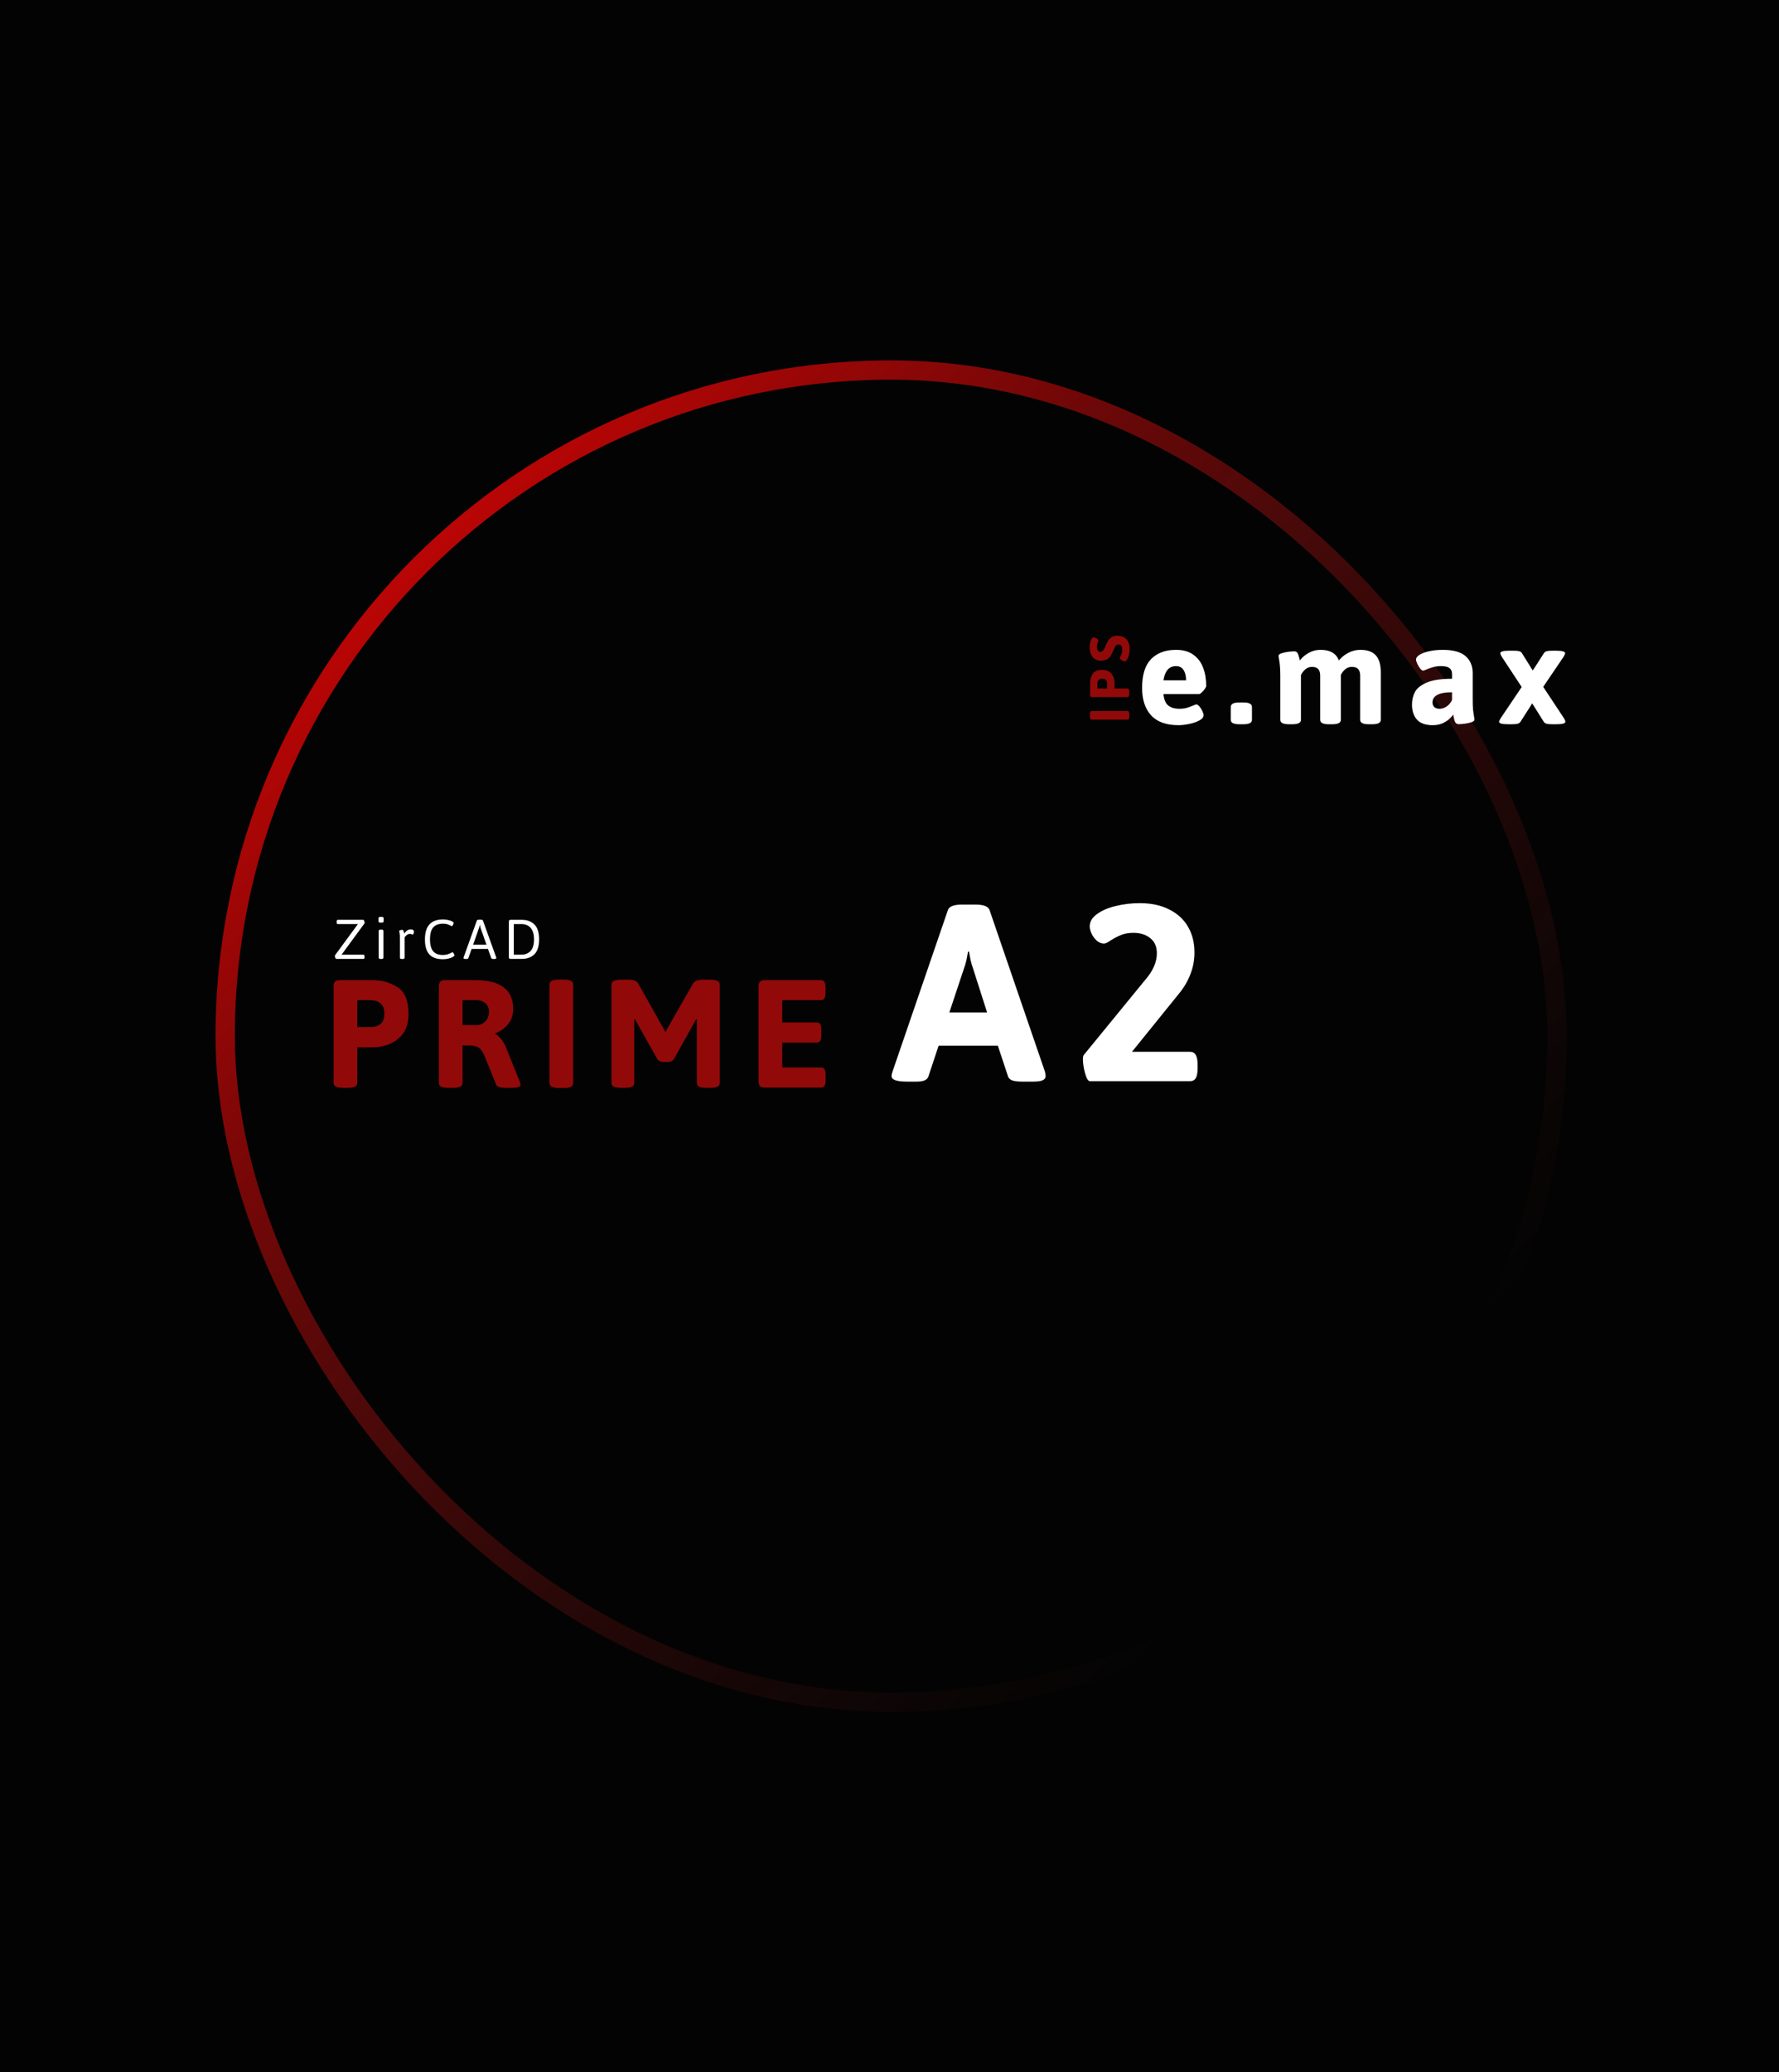 <svg width="553" height="644" viewBox="0 0 553 644" fill="none" xmlns="http://www.w3.org/2000/svg">
<rect width="553" height="644" fill="#030303"/>
<path d="M351.049 222.609C351.049 222.961 351 223.225 350.902 223.4C350.805 223.57 350.665 223.654 350.482 223.654H339.369C338.985 223.654 338.793 223.306 338.793 222.609V222.004C338.793 221.646 338.842 221.385 338.939 221.223C339.037 221.053 339.18 220.969 339.369 220.969H350.482C350.86 220.969 351.049 221.314 351.049 222.004V222.609ZM351.029 215.6C351.029 216.296 350.847 216.645 350.482 216.645H339.535C339.294 216.645 339.122 216.589 339.018 216.479C338.907 216.368 338.852 216.192 338.852 215.951V212.299C338.852 211.218 339.115 210.261 339.643 209.428C340.17 208.594 341.173 208.178 342.65 208.178C343.666 208.178 344.457 208.419 345.023 208.9C345.583 209.382 345.961 209.926 346.156 210.531C346.352 211.13 346.449 211.664 346.449 212.133V213.969H350.482C350.847 213.969 351.029 214.317 351.029 215.014V215.6ZM344.154 212.426C344.154 212.009 344.044 211.654 343.822 211.361C343.601 211.062 343.21 210.912 342.65 210.912C342.084 210.912 341.687 211.062 341.459 211.361C341.231 211.661 341.117 212.016 341.117 212.426V213.969H344.154V212.426ZM351.146 201.48C351.146 202.301 351.065 203.023 350.902 203.648C350.733 204.267 350.528 204.742 350.287 205.074C350.046 205.4 349.818 205.562 349.604 205.562C349.434 205.562 349.226 205.501 348.979 205.377C348.731 205.247 348.52 205.094 348.344 204.918C348.161 204.742 348.07 204.596 348.07 204.479C348.07 204.407 348.132 204.254 348.256 204.02C348.438 203.668 348.585 203.336 348.695 203.023C348.806 202.704 348.861 202.34 348.861 201.93C348.861 201.474 348.773 201.09 348.598 200.777C348.415 200.458 348.1 200.299 347.65 200.299C347.39 200.299 347.165 200.38 346.977 200.543C346.788 200.706 346.628 200.914 346.498 201.168C346.368 201.422 346.215 201.767 346.039 202.203L345.707 202.975C345.479 203.443 345.229 203.847 344.955 204.186C344.682 204.518 344.32 204.791 343.871 205.006C343.422 205.214 342.872 205.318 342.221 205.318C341.426 205.318 340.766 205.123 340.238 204.732C339.711 204.342 339.324 203.834 339.076 203.209C338.829 202.584 338.705 201.913 338.705 201.197C338.705 200.611 338.767 200.081 338.891 199.605C339.008 199.13 339.161 198.759 339.35 198.492C339.538 198.219 339.727 198.082 339.916 198.082C340.072 198.082 340.274 198.134 340.521 198.238C340.762 198.336 340.974 198.46 341.156 198.609C341.339 198.759 341.43 198.899 341.43 199.029C341.43 199.088 341.397 199.192 341.332 199.342C341.234 199.583 341.156 199.827 341.098 200.074C341.033 200.315 341 200.611 341 200.963C341 201.568 341.098 201.988 341.293 202.223C341.482 202.457 341.706 202.574 341.967 202.574C342.266 202.574 342.517 202.496 342.719 202.34C342.921 202.177 343.087 201.975 343.217 201.734C343.347 201.487 343.497 201.145 343.666 200.709C343.946 200.051 344.213 199.514 344.467 199.098C344.714 198.681 345.072 198.323 345.541 198.023C346.01 197.717 346.609 197.564 347.338 197.564C348.23 197.564 348.962 197.753 349.535 198.131C350.102 198.502 350.512 198.984 350.766 199.576C351.02 200.162 351.146 200.797 351.146 201.48Z" fill="#920909"/>
<rect x="70" y="115" width="414" height="414" rx="207" stroke="url(#paint0_linear_435_12)" stroke-width="6"/>
<path d="M106.571 338.081C104.656 338.081 103.698 337.579 103.698 336.577V306.472C103.698 305.809 103.85 305.335 104.154 305.048C104.459 304.744 104.942 304.592 105.604 304.592H115.648C118.62 304.592 121.252 305.317 123.544 306.767C125.836 308.217 126.981 310.974 126.981 315.039C126.981 317.832 126.319 320.007 124.994 321.564C123.669 323.104 122.174 324.143 120.509 324.68C118.862 325.217 117.394 325.485 116.105 325.485H111.056V336.577C111.056 337.579 110.098 338.081 108.183 338.081H106.571ZM115.299 319.174C116.445 319.174 117.421 318.87 118.227 318.261C119.05 317.653 119.462 316.578 119.462 315.039C119.462 313.481 119.05 312.389 118.227 311.762C117.403 311.136 116.427 310.822 115.299 310.822H111.056V319.174H115.299ZM139.303 338.081C137.387 338.081 136.429 337.579 136.429 336.577V306.472C136.429 305.809 136.581 305.335 136.886 305.048C137.19 304.744 137.674 304.592 138.336 304.592H147.655C155.568 304.592 159.525 307.573 159.525 313.535C159.525 315.343 159.015 316.901 157.994 318.208C156.992 319.514 155.64 320.49 153.939 321.135V321.323C154.53 321.573 155.147 322.111 155.792 322.934C156.454 323.758 156.983 324.689 157.376 325.727L161.593 336.228C161.736 336.657 161.808 336.962 161.808 337.141C161.808 337.767 160.859 338.081 158.961 338.081H157C155.407 338.081 154.485 337.749 154.234 337.087L150.448 327.768C150.09 327.052 149.741 326.497 149.4 326.103C149.078 325.709 148.622 325.414 148.031 325.217C147.44 325.002 146.643 324.895 145.641 324.895H143.788V336.577C143.788 337.579 142.83 338.081 140.914 338.081H139.303ZM148.299 318.557C148.944 318.557 149.553 318.378 150.125 318.02C150.698 317.644 151.155 317.142 151.495 316.516C151.835 315.889 152.005 315.2 152.005 314.448C152.005 313.338 151.638 312.46 150.904 311.816C150.188 311.153 149.212 310.822 147.977 310.822H143.788V318.557H148.299ZM173.672 338.134C172.706 338.134 171.98 338 171.497 337.731C171.032 337.463 170.799 337.078 170.799 336.577V306.015C170.799 304.959 171.757 304.431 173.672 304.431H175.337C176.322 304.431 177.038 304.565 177.486 304.833C177.951 305.102 178.184 305.496 178.184 306.015V336.577C178.184 337.615 177.235 338.134 175.337 338.134H173.672ZM192.949 338.081C191.034 338.081 190.076 337.579 190.076 336.577V306.015C190.076 305.496 190.308 305.111 190.774 304.86C191.239 304.592 191.965 304.458 192.949 304.458H195.474C196.995 304.458 197.989 304.896 198.455 305.773L206.484 320.034L206.887 320.732L207.29 319.899L215.374 305.773C215.857 304.896 216.86 304.458 218.381 304.458H220.879C222.795 304.458 223.752 304.977 223.752 306.015V336.577C223.752 337.579 222.795 338.081 220.879 338.081H219.482C217.567 338.081 216.609 337.579 216.609 336.577V316.784L216.421 316.73L209.492 329.111C209.08 329.72 208.445 330.024 207.585 330.024H206.216C205.768 330.024 205.392 329.952 205.088 329.809C204.784 329.648 204.524 329.415 204.309 329.111L197.354 316.73L197.166 316.784V336.577C197.166 337.579 196.217 338.081 194.319 338.081H192.949ZM237.712 338C237.049 338 236.566 337.848 236.262 337.543C235.957 337.239 235.805 336.756 235.805 336.093V306.472C235.805 305.809 235.957 305.335 236.262 305.048C236.566 304.744 237.049 304.592 237.712 304.592H255.195C255.696 304.592 256.054 304.78 256.269 305.156C256.502 305.532 256.618 306.14 256.618 306.982V308.432C256.618 309.274 256.502 309.882 256.269 310.258C256.054 310.634 255.696 310.822 255.195 310.822H243.164V317.751H253.906C254.407 317.751 254.765 317.939 254.98 318.315C255.213 318.691 255.329 319.3 255.329 320.141V321.618C255.329 322.46 255.213 323.068 254.98 323.444C254.765 323.82 254.407 324.008 253.906 324.008H243.164V331.743H255.222C255.723 331.743 256.081 331.931 256.296 332.307C256.529 332.683 256.645 333.282 256.645 334.106V335.61C256.645 336.451 256.529 337.06 256.296 337.436C256.081 337.812 255.723 338 255.222 338H237.712Z" fill="#920909"/>
<path d="M104.516 298C104.424 298 104.33 297.893 104.232 297.678C104.141 297.456 104.096 297.258 104.096 297.082C104.096 296.991 104.112 296.919 104.145 296.867L111.264 287.17H105.014C104.89 287.17 104.799 287.124 104.74 287.033C104.688 286.936 104.662 286.783 104.662 286.574V286.438C104.662 286.229 104.688 286.079 104.74 285.988C104.799 285.897 104.89 285.852 105.014 285.852H112.963C113.002 285.852 113.051 285.904 113.109 286.008C113.174 286.112 113.23 286.236 113.275 286.379C113.321 286.522 113.344 286.652 113.344 286.77C113.344 286.854 113.327 286.923 113.295 286.975L106.176 296.682H112.963C113.087 296.682 113.174 296.727 113.227 296.818C113.285 296.91 113.314 297.059 113.314 297.268V297.404C113.314 297.613 113.285 297.766 113.227 297.863C113.174 297.954 113.087 298 112.963 298H104.516ZM118.342 286.73C117.88 286.73 117.648 286.604 117.648 286.35V285.324C117.648 285.07 117.88 284.943 118.342 284.943H118.547C119.016 284.943 119.25 285.07 119.25 285.324V286.35C119.25 286.604 119.016 286.73 118.547 286.73H118.342ZM118.41 298.029C117.948 298.029 117.717 297.902 117.717 297.648V289.27C117.717 289.016 117.948 288.889 118.41 288.889H118.479C118.947 288.889 119.182 289.016 119.182 289.27V297.648C119.182 297.902 118.947 298.029 118.479 298.029H118.41ZM125.01 298.029C124.762 298.029 124.583 298 124.473 297.941C124.362 297.876 124.307 297.779 124.307 297.648V291.555C124.307 290.799 124.271 290.256 124.199 289.924C124.128 289.585 124.092 289.4 124.092 289.367C124.092 289.224 124.199 289.123 124.414 289.064C124.635 288.999 124.844 288.967 125.039 288.967C125.195 288.967 125.312 289.051 125.391 289.221C125.469 289.383 125.537 289.615 125.596 289.914L125.645 290.119C126.263 289.253 126.934 288.82 127.656 288.82C127.988 288.82 128.239 288.882 128.408 289.006C128.577 289.123 128.662 289.283 128.662 289.484C128.662 289.68 128.626 289.888 128.555 290.109C128.49 290.324 128.411 290.432 128.32 290.432C128.275 290.432 128.193 290.412 128.076 290.373C127.972 290.327 127.868 290.295 127.764 290.275C127.66 290.249 127.526 290.236 127.363 290.236C127.096 290.236 126.842 290.314 126.602 290.471C126.367 290.627 126.169 290.799 126.006 290.988C125.843 291.177 125.762 291.281 125.762 291.301V297.648C125.762 297.779 125.706 297.876 125.596 297.941C125.485 298 125.312 298.029 125.078 298.029H125.01ZM137.674 298.098C135.773 298.098 134.367 297.596 133.455 296.594C132.544 295.591 132.088 294.032 132.088 291.916C132.088 287.795 133.96 285.734 137.703 285.734C138.25 285.734 138.781 285.793 139.295 285.91C139.809 286.021 140.226 286.161 140.545 286.33C140.864 286.499 141.023 286.662 141.023 286.818C141.023 286.916 140.988 287.046 140.916 287.209C140.851 287.372 140.773 287.515 140.682 287.639C140.59 287.762 140.509 287.824 140.438 287.824C140.405 287.824 140.314 287.782 140.164 287.697C139.826 287.515 139.471 287.362 139.1 287.238C138.729 287.115 138.276 287.053 137.742 287.053C136.342 287.053 135.311 287.443 134.646 288.225C133.989 288.999 133.66 290.236 133.66 291.936C133.66 293.596 133.986 294.82 134.637 295.607C135.294 296.389 136.307 296.779 137.674 296.779C138.247 296.779 138.738 296.711 139.148 296.574C139.559 296.438 139.952 296.268 140.33 296.066C140.512 295.969 140.623 295.92 140.662 295.92C140.734 295.92 140.815 295.982 140.906 296.105C141.004 296.229 141.089 296.369 141.16 296.525C141.232 296.675 141.268 296.783 141.268 296.848C141.268 297.01 141.102 297.193 140.77 297.395C140.444 297.59 140.005 297.756 139.451 297.893C138.904 298.029 138.312 298.098 137.674 298.098ZM144.811 298.029C144.55 298.029 144.361 298.007 144.244 297.961C144.127 297.909 144.068 297.834 144.068 297.736C144.068 297.691 144.085 297.613 144.117 297.502L148.229 286.086C148.294 285.897 148.525 285.803 148.922 285.803H149.43C149.827 285.803 150.058 285.897 150.123 286.086L154.234 297.512C154.267 297.583 154.283 297.658 154.283 297.736C154.283 297.932 154.039 298.029 153.551 298.029H153.404C153.001 298.029 152.766 297.938 152.701 297.756L151.686 294.904H146.588L145.592 297.756C145.533 297.938 145.302 298.029 144.898 298.029H144.811ZM151.217 293.586L149.4 288.42C149.348 288.277 149.306 288.114 149.273 287.932C149.241 287.749 149.212 287.574 149.186 287.404H149.146C149.068 287.84 148.98 288.179 148.883 288.42L147.066 293.586H151.217ZM158.705 298C158.523 298 158.389 297.958 158.305 297.873C158.22 297.788 158.178 297.658 158.178 297.482V286.369C158.178 286.187 158.22 286.057 158.305 285.979C158.389 285.894 158.523 285.852 158.705 285.852H162.211C163.839 285.852 165.141 286.333 166.117 287.297C167.094 288.26 167.582 289.8 167.582 291.916C167.582 294.045 167.094 295.591 166.117 296.555C165.141 297.518 163.839 298 162.211 298H158.705ZM162.094 296.682C163.266 296.682 164.21 296.301 164.926 295.539C165.642 294.771 166 293.563 166 291.916C166 290.809 165.831 289.904 165.492 289.201C165.154 288.492 164.691 287.977 164.105 287.658C163.52 287.333 162.849 287.17 162.094 287.17H159.711V296.682H162.094Z" fill="white"/>
<path d="M366.348 225.366C362.539 225.366 359.699 224.349 357.827 222.314C355.955 220.264 355.02 217.424 355.02 213.794C355.02 209.709 355.955 206.714 357.827 204.81C359.699 202.905 362.279 201.953 365.566 201.953C367.747 201.953 369.53 202.45 370.913 203.442C372.313 204.435 373.33 205.77 373.965 207.446C374.616 209.123 374.941 211.019 374.941 213.135C374.941 213.379 374.795 213.704 374.502 214.111C374.225 214.518 373.908 214.884 373.55 215.21C373.192 215.535 372.915 215.698 372.72 215.698H361.66C361.807 217.358 362.295 218.538 363.125 219.238C363.971 219.922 365.143 220.264 366.641 220.264C367.454 220.264 368.187 220.174 368.838 219.995C369.505 219.8 370.213 219.548 370.962 219.238C371.418 219.027 371.727 218.921 371.89 218.921C372.183 218.921 372.5 219.132 372.842 219.556C373.2 219.963 373.501 220.435 373.745 220.972C374.006 221.509 374.136 221.924 374.136 222.217C374.136 222.884 373.68 223.454 372.769 223.926C371.873 224.398 370.807 224.756 369.57 225C368.35 225.244 367.275 225.366 366.348 225.366ZM368.691 211.426C368.691 210.091 368.431 209.025 367.91 208.228C367.389 207.414 366.608 207.007 365.566 207.007C363.418 207.007 362.116 208.48 361.66 211.426H368.691ZM385.19 225.073C383.449 225.073 382.578 224.618 382.578 223.706V219.702C382.578 218.774 383.449 218.311 385.19 218.311H386.582C387.477 218.311 388.128 218.433 388.535 218.677C388.958 218.905 389.17 219.246 389.17 219.702V223.706C389.17 224.618 388.307 225.073 386.582 225.073H385.19ZM422.881 201.953C425.046 201.953 426.641 202.523 427.666 203.662C428.708 204.801 429.229 206.567 429.229 208.96V223.706C429.229 224.618 428.35 225.073 426.592 225.073H425.396C423.67 225.073 422.808 224.618 422.808 223.706V209.937C422.808 209.058 422.604 208.39 422.197 207.935C421.807 207.479 421.147 207.251 420.22 207.251C419.406 207.251 418.714 207.503 418.145 208.008C417.591 208.496 417.144 209.066 416.802 209.717V223.706C416.802 224.618 415.931 225.073 414.189 225.073H412.969C411.243 225.073 410.381 224.618 410.381 223.706V209.937C410.381 209.058 410.177 208.39 409.771 207.935C409.38 207.479 408.729 207.251 407.817 207.251C407.036 207.251 406.344 207.511 405.742 208.032C405.156 208.553 404.709 209.131 404.399 209.766V223.706C404.399 224.618 403.521 225.073 401.763 225.073H400.566C398.841 225.073 397.979 224.618 397.979 223.706V209.937C397.979 207.853 397.84 206.12 397.563 204.736C397.482 204.297 397.441 203.988 397.441 203.809C397.441 203.483 397.743 203.223 398.345 203.027C398.963 202.816 399.655 202.661 400.42 202.563C401.201 202.466 401.828 202.417 402.3 202.417C402.804 202.417 403.154 202.604 403.35 202.979C403.561 203.353 403.748 203.898 403.911 204.614L404.058 205.249C404.741 204.321 405.653 203.54 406.792 202.905C407.931 202.271 409.16 201.953 410.479 201.953C411.976 201.953 413.188 202.222 414.116 202.759C415.06 203.296 415.752 204.126 416.191 205.249C416.924 204.321 417.884 203.54 419.072 202.905C420.26 202.271 421.53 201.953 422.881 201.953ZM445.337 225.366C443.123 225.366 441.496 224.788 440.454 223.633C439.429 222.461 438.916 220.915 438.916 218.994C438.916 217.546 439.217 216.243 439.819 215.088C440.422 213.916 441.642 212.931 443.481 212.134C445.321 211.336 447.949 210.938 451.367 210.938V209.497C451.367 208.651 451.099 208.024 450.562 207.617C450.024 207.21 449.17 207.007 447.998 207.007C447.021 207.007 446.183 207.113 445.483 207.324C444.784 207.52 444.027 207.788 443.213 208.13C442.79 208.325 442.529 208.423 442.432 208.423C442.139 208.423 441.813 208.203 441.455 207.764C441.113 207.324 440.812 206.82 440.552 206.25C440.291 205.68 440.161 205.249 440.161 204.956C440.161 204.451 440.519 203.971 441.235 203.516C441.968 203.044 442.969 202.669 444.238 202.393C445.508 202.1 446.916 201.953 448.462 201.953C451.717 201.953 454.085 202.604 455.566 203.906C457.048 205.192 457.788 206.958 457.788 209.204V217.334C457.788 218.685 457.821 219.735 457.886 220.483C457.967 221.232 458.073 221.973 458.203 222.705C458.285 223.145 458.325 223.454 458.325 223.633C458.325 223.958 458.016 224.227 457.397 224.438C456.795 224.65 456.104 224.805 455.322 224.902C454.541 225 453.914 225.049 453.442 225.049C452.938 225.049 452.572 224.837 452.344 224.414C452.132 223.975 451.961 223.381 451.831 222.632C451.815 222.534 451.799 222.437 451.782 222.339C451.766 222.241 451.742 222.144 451.709 222.046C451.546 222.355 451.196 222.77 450.659 223.291C450.138 223.812 449.422 224.292 448.511 224.731C447.599 225.155 446.541 225.366 445.337 225.366ZM447.461 220.264C448.275 220.264 449.04 220.011 449.756 219.507C450.472 218.986 451.009 218.327 451.367 217.529V215.137C447.314 215.137 445.288 216.203 445.288 218.335C445.288 218.905 445.475 219.368 445.85 219.727C446.24 220.085 446.777 220.264 447.461 220.264ZM468.721 225.073C466.898 225.073 465.986 224.813 465.986 224.292C465.986 224.178 466.035 224.032 466.133 223.853C466.23 223.657 466.344 223.446 466.475 223.218L473.018 213.501L466.841 204.126C466.532 203.605 466.377 203.231 466.377 203.003C466.377 202.482 467.288 202.222 469.111 202.222H470.503C471.268 202.222 471.846 202.271 472.236 202.368C472.627 202.466 472.928 202.694 473.14 203.052L475.801 207.324L476.436 208.374L477.192 207.251L479.878 203.052C480.09 202.694 480.391 202.466 480.781 202.368C481.172 202.271 481.75 202.222 482.515 202.222H483.784C485.607 202.222 486.519 202.482 486.519 203.003C486.519 203.198 486.364 203.556 486.055 204.077L479.707 213.452L486.128 223.169C486.437 223.657 486.592 224.032 486.592 224.292C486.592 224.813 485.688 225.073 483.882 225.073H482.466C481.717 225.073 481.147 225.024 480.757 224.927C480.366 224.829 480.057 224.601 479.829 224.243L476.851 219.482C476.785 219.368 476.688 219.222 476.558 219.043C476.444 218.864 476.346 218.709 476.265 218.579C476.2 218.677 476.11 218.823 475.996 219.019C475.882 219.198 475.793 219.352 475.728 219.482L472.676 224.243C472.448 224.601 472.139 224.829 471.748 224.927C471.357 225.024 470.78 225.073 470.015 225.073H468.721Z" fill="white"/>
<path d="M281.922 336.132C278.729 336.132 277.132 335.561 277.132 334.418C277.132 334.096 277.234 333.627 277.439 333.012L294.666 282.782C295.076 281.669 296.556 281.112 299.104 281.112H303.147C305.696 281.112 307.176 281.669 307.586 282.782L324.812 333.012C324.959 333.598 325.032 334.066 325.032 334.418C325.032 335.004 324.71 335.443 324.065 335.736C323.45 336 322.469 336.132 321.121 336.132H317.693C316.463 336.132 315.467 336.015 314.705 335.78C313.973 335.517 313.519 335.092 313.343 334.506L310.179 324.97H291.766L288.602 334.506C288.279 335.59 287.078 336.132 284.998 336.132H281.922ZM306.839 314.643L302.4 300.756C302.137 300.053 301.902 299.247 301.697 298.339C301.521 297.431 301.36 296.566 301.214 295.746H300.906L300.73 296.713C300.438 298.441 300.101 299.789 299.72 300.756L295.105 314.643H306.839ZM338.822 336C338.266 336 337.753 335.18 337.284 333.539C336.845 331.898 336.625 330.419 336.625 329.101C336.625 328.603 336.698 328.207 336.845 327.914L356.62 303.744C358.612 301.254 359.608 298.749 359.608 296.229C359.608 294.208 358.935 292.655 357.587 291.571C356.239 290.458 354.481 289.901 352.313 289.901C350.878 289.901 349.604 290.121 348.49 290.561C347.406 291 346.293 291.586 345.15 292.318C344.77 292.582 344.403 292.802 344.052 292.978C343.7 293.153 343.407 293.241 343.173 293.241C342.411 293.241 341.679 292.948 340.976 292.362C340.302 291.776 339.76 291.059 339.35 290.209C338.939 289.359 338.734 288.583 338.734 287.88C338.734 286.415 339.496 285.141 341.02 284.057C342.543 282.943 344.491 282.108 346.864 281.552C349.267 280.966 351.742 280.673 354.291 280.673C357.865 280.673 360.927 281.332 363.476 282.65C366.054 283.939 368.002 285.741 369.32 288.056C370.639 290.341 371.298 292.978 371.298 295.966C371.298 298.368 370.873 300.639 370.023 302.777C369.203 304.916 368.046 306.894 366.552 308.71L351.874 326.859H369.892C370.712 326.859 371.312 327.182 371.693 327.826C372.074 328.441 372.265 329.423 372.265 330.771V332.089C372.265 333.437 372.074 334.433 371.693 335.077C371.312 335.692 370.712 336 369.892 336H338.822Z" fill="white"/>
<defs>
<linearGradient id="paint0_linear_435_12" x1="67" y1="112" x2="487" y2="532" gradientUnits="userSpaceOnUse">
<stop stop-color="#FF0000"/>
<stop offset="0.836" stop-color="#501B1B" stop-opacity="0"/>
</linearGradient>
</defs>
</svg>
